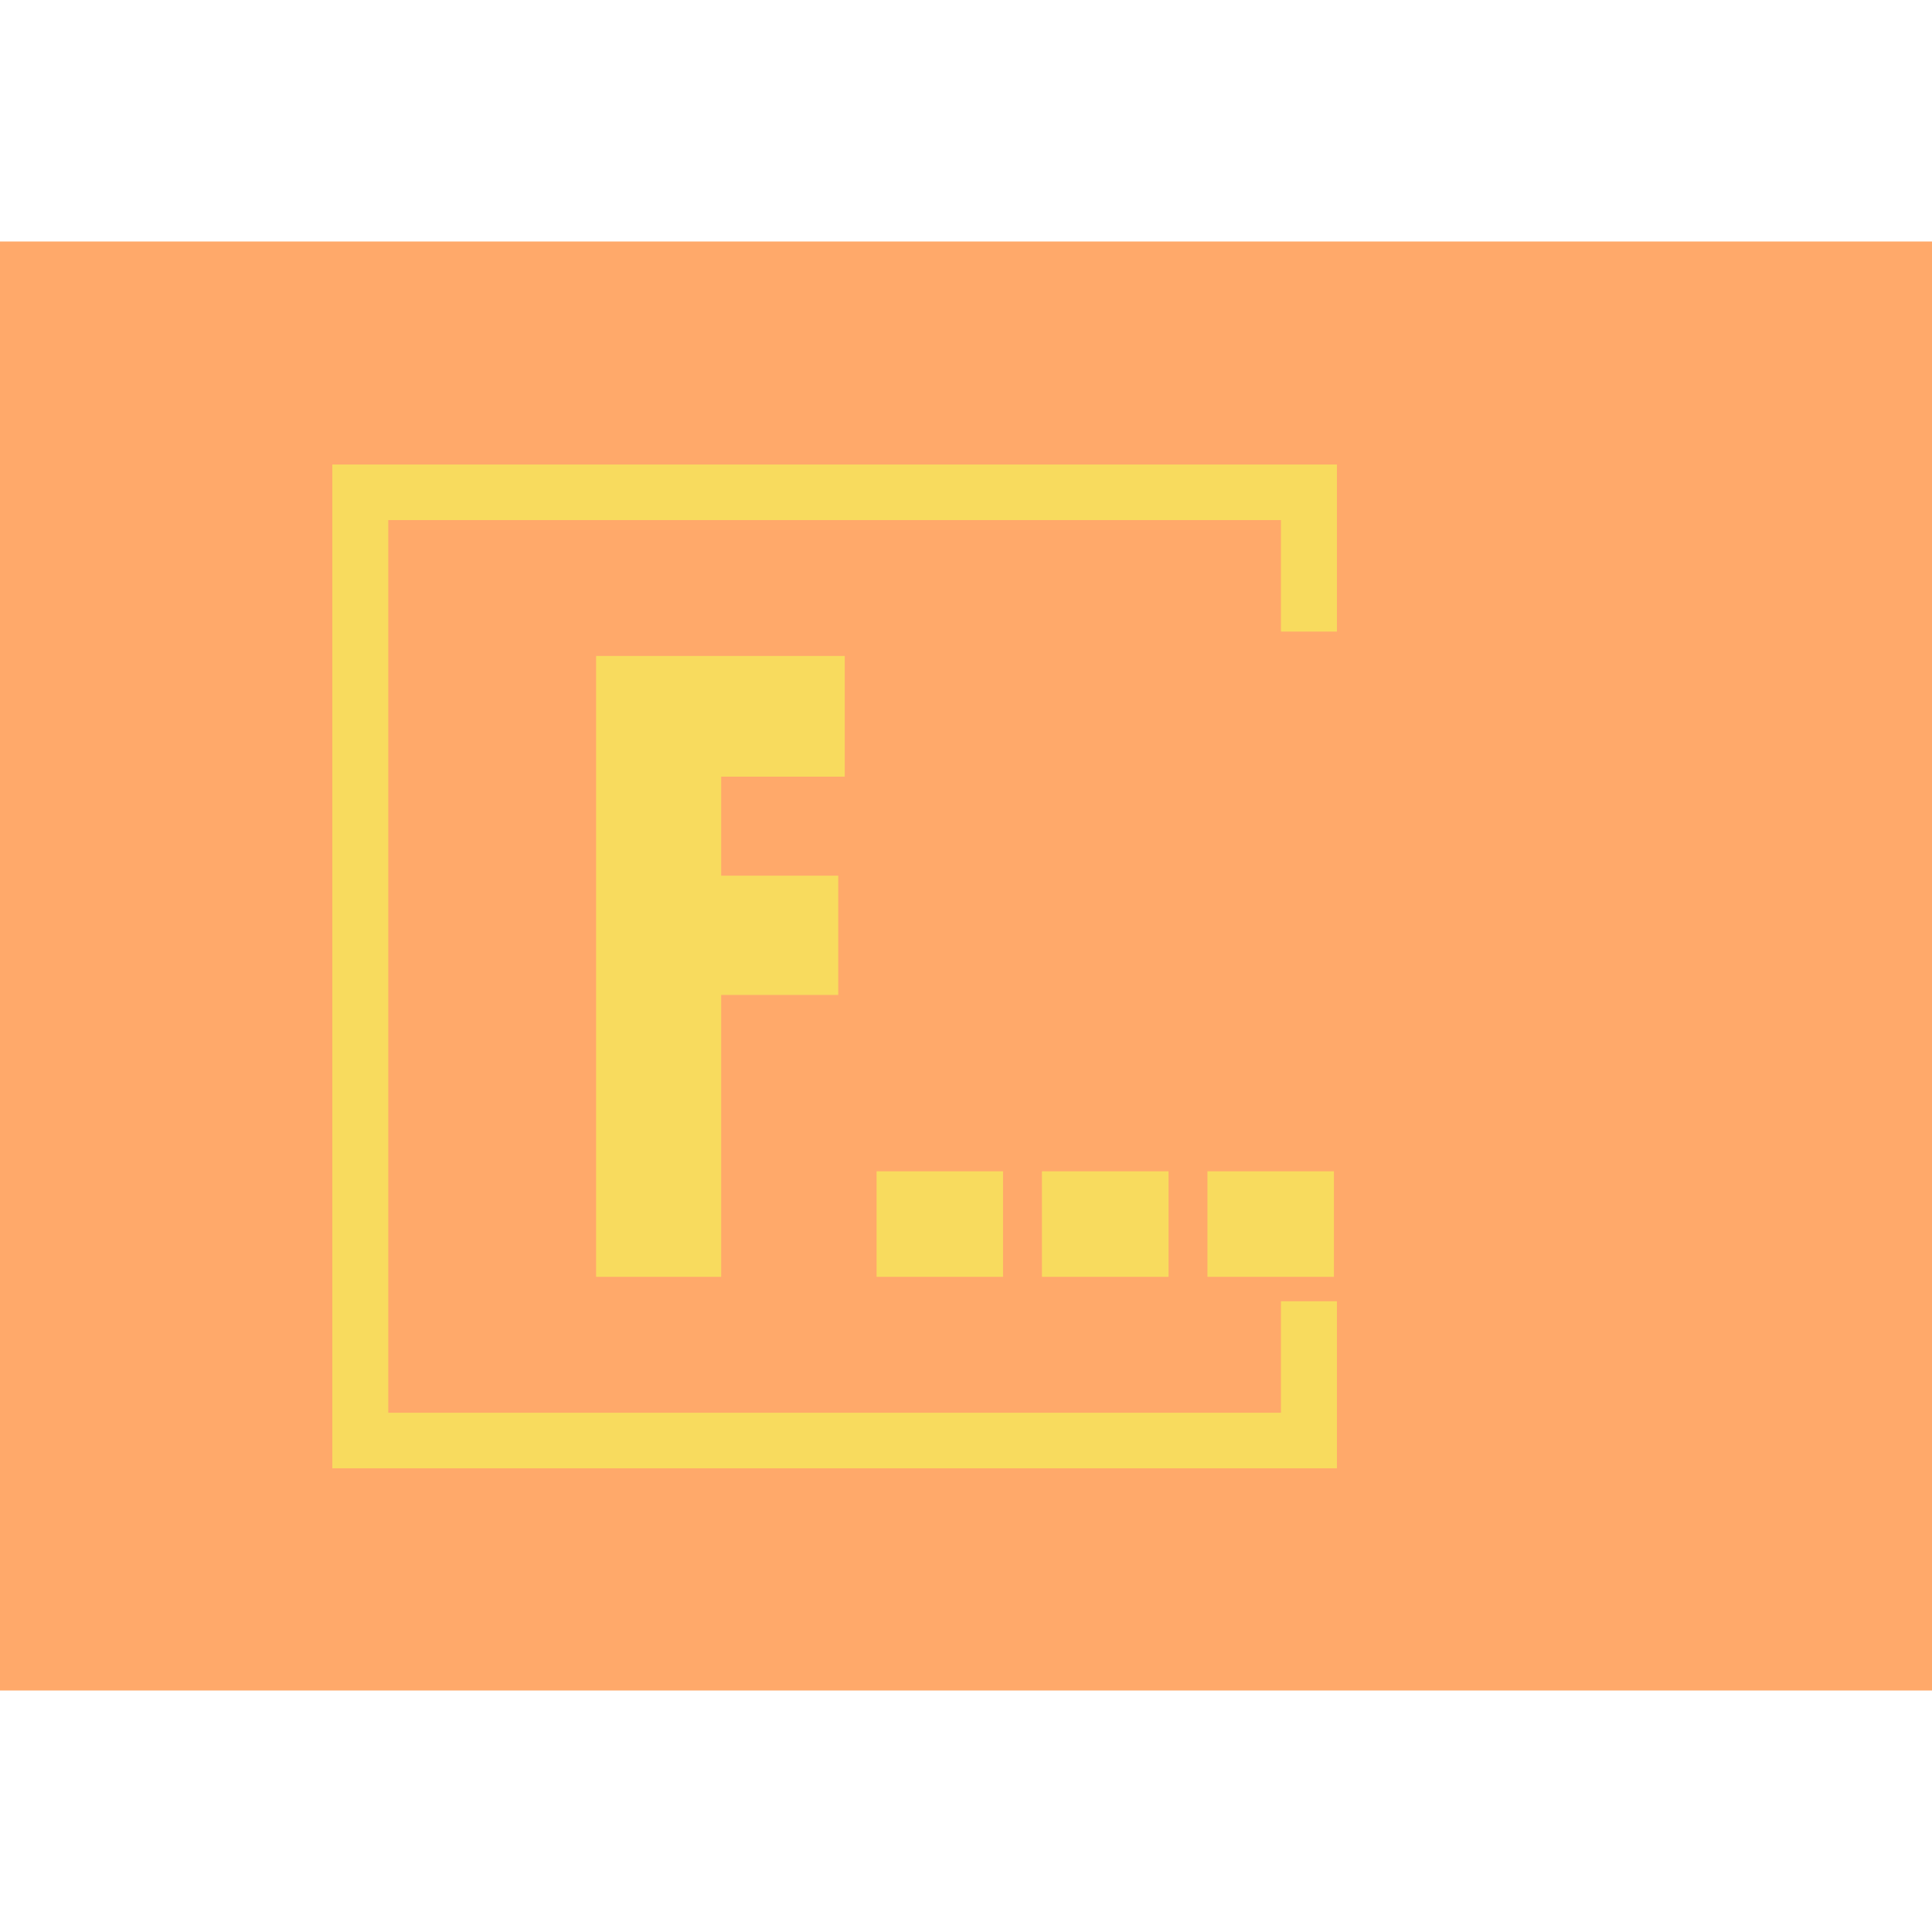 <svg xmlns="http://www.w3.org/2000/svg" version="1.1" xmlns:xlink="http://www.w3.org/1999/xlink" xmlns:svgjs="http://svgjs.dev/svgjs" width="150" height="150" viewBox="0 0 1000 750"><rect width="1000" height="750" fill="#ffa96a"></rect><g transform="matrix(0.834,0,0,0.834,82.495,115.419)"><svg viewBox="0 0 396 247" data-background-color="#ffa96a" preserveAspectRatio="xMidYMid meet" height="623" width="1000" xmlns="http://www.w3.org/2000/svg" xmlns:xlink="http://www.w3.org/1999/xlink"><g id="tight-bounds" transform="matrix(1,0,0,1,0.24,-0.1)"><svg viewBox="0 0 395.52 247.2" height="247.2" width="395.52"><g><svg></svg></g><g><svg viewBox="0 0 395.52 247.2" height="247.2" width="395.52"><g transform="matrix(1,0,0,1,106.97,47.215)"><svg viewBox="0 0 181.581 152.77" height="152.77" width="181.581"><g><svg viewBox="0 0 181.581 152.77" height="152.77" width="181.581"><g><svg viewBox="0 0 181.581 152.77" height="152.77" width="181.581"><g><svg viewBox="0 0 181.581 152.77" height="152.77" width="181.581"><g><svg viewBox="0 0 181.581 152.77" height="152.77" width="181.581"><g><svg viewBox="0 0 181.581 152.77" height="152.77" width="181.581"><g transform="matrix(1,0,0,1,0,0)"><svg width="181.581" viewBox="1.9 -42.95 51.04 42.95" height="152.77" data-palette-color="#f8db5e"><path d="M10.55 0L1.9 0 1.9-42.95 19.1-42.95 19.1-34.6 10.55-34.6 10.55-27.75 18.65-27.75 18.65-19.5 10.55-19.5 10.55 0ZM30.05 0L21.3 0 21.3-7.3 30.05-7.3 30.05 0ZM41.5 0L32.74 0 32.74-7.3 41.5-7.3 41.5 0ZM52.94 0L44.19 0 44.19-7.3 52.94-7.3 52.94 0Z" opacity="1" transform="matrix(1,0,0,1,0,0)" fill="#f8db5e" class="undefined-text-0" data-fill-palette-color="primary" id="text-0"></path></svg></g></svg></g></svg></g></svg></g></svg></g></svg></g></svg></g><path d="M289.271 41.215L289.271 0 42.071 0 42.071 247.2 289.271 247.2 289.271 205.985 275.494 205.985 275.494 233.423 55.848 233.423 55.848 13.777 275.494 13.777 275.494 41.215Z" fill="#f8db5e" stroke="transparent" data-fill-palette-color="primary"></path></svg></g><defs></defs></svg><rect width="395.52" height="247.2" fill="none" stroke="none" visibility="hidden"></rect></g></svg></g></svg>
